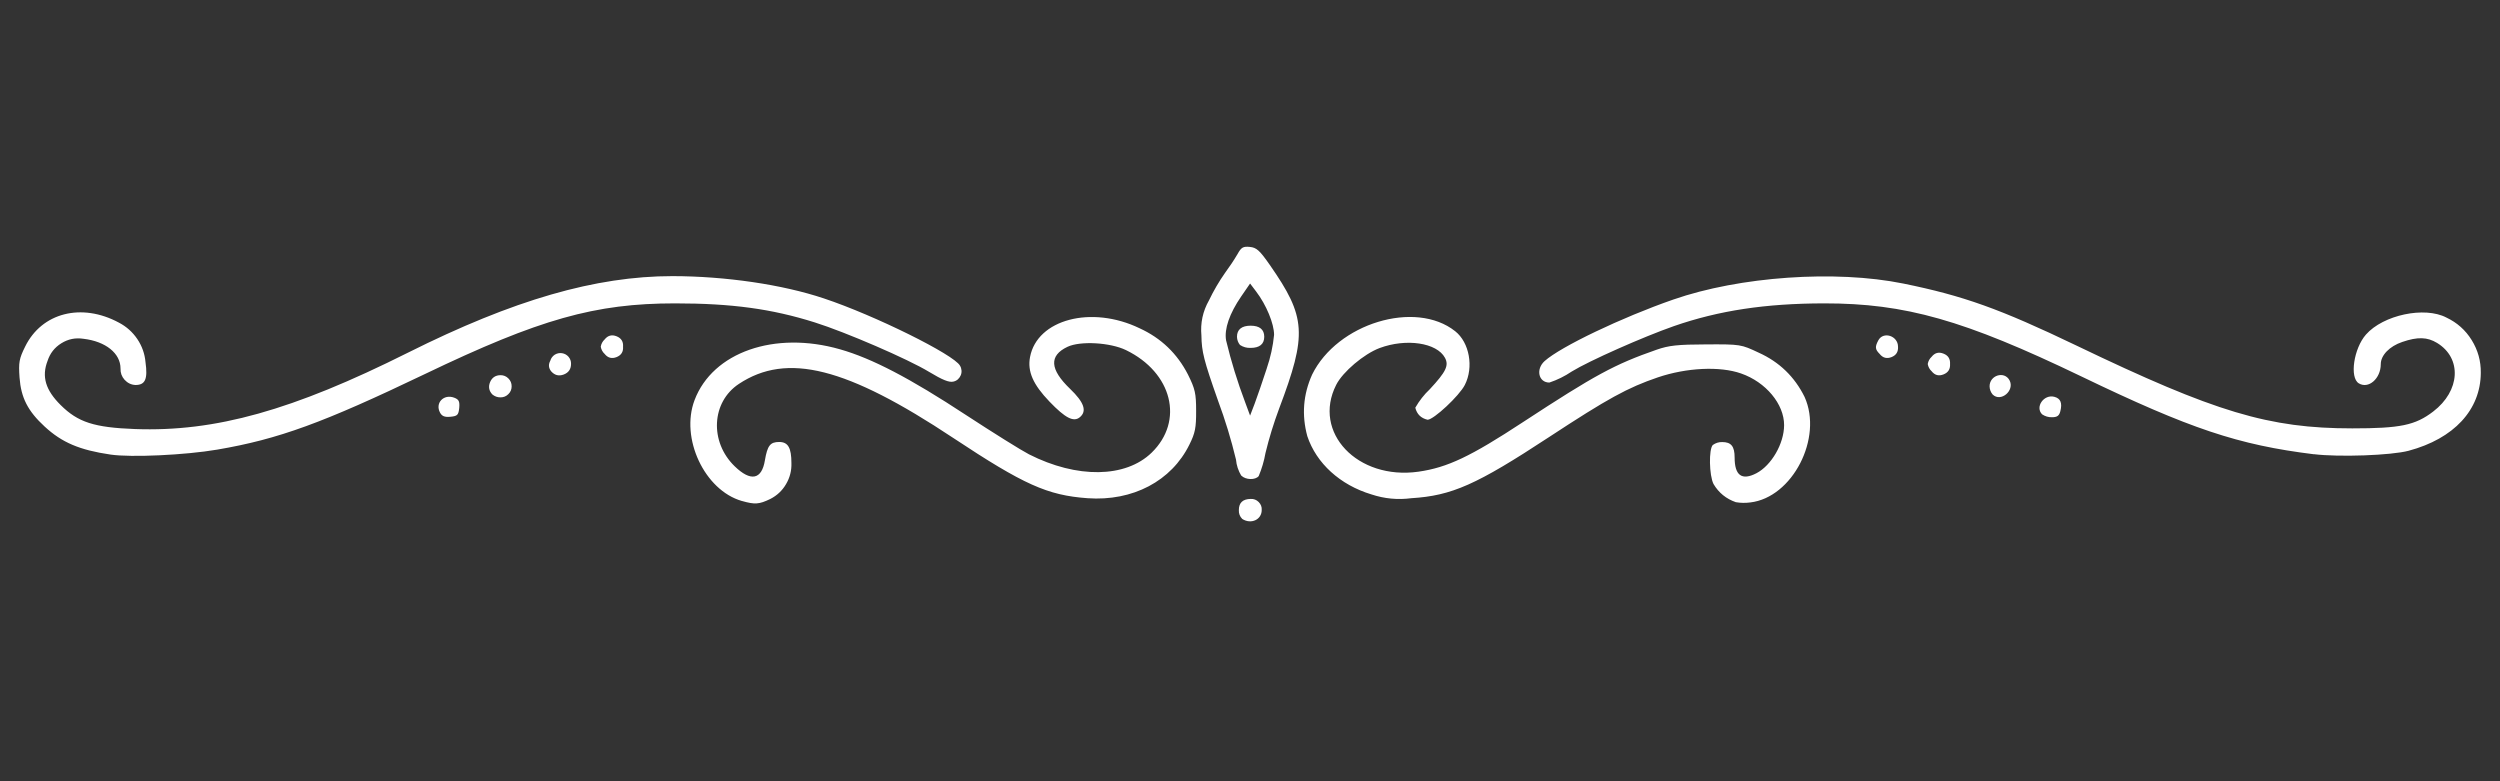 <svg xmlns="http://www.w3.org/2000/svg" xmlns:xlink="http://www.w3.org/1999/xlink" width="160" zoomAndPan="magnify" viewBox="0 0 120 37.5" height="50" preserveAspectRatio="xMidYMid meet" version="1.0"><rect x="0" y="0" width="120" height="37.5" fill="#333333" stroke="none"/><defs><clipPath id="3a1af77683"><path d="M 0.789 11.816 L 119.211 11.816 L 119.211 25.141 L 0.789 25.141 Z M 0.789 11.816 " clip-rule="nonzero"/></clipPath></defs><g clip-path="url(#3a1af77683)"><path fill="#ffffff" d="M 59.629 24.91 C 59.512 24.793 59.457 24.652 59.465 24.484 C 59.465 24.129 59.656 23.953 60.035 23.949 C 60.184 23.941 60.312 23.992 60.418 24.098 C 60.523 24.207 60.574 24.332 60.562 24.484 C 60.562 24.945 60.051 25.18 59.629 24.91 Z M 35.609 24.047 C 33.816 23.531 32.645 21.031 33.34 19.203 C 34.211 16.906 37.18 15.867 40.32 16.766 C 41.855 17.203 43.676 18.152 46.363 19.918 C 47.672 20.773 49.035 21.625 49.395 21.809 C 51.699 22.977 54.023 22.945 55.277 21.73 C 56.848 20.203 56.27 17.883 54.047 16.805 C 53.289 16.438 51.855 16.355 51.238 16.648 C 50.348 17.07 50.387 17.727 51.363 18.664 C 52.039 19.312 52.184 19.734 51.832 20.027 C 51.535 20.273 51.137 20.07 50.379 19.281 C 49.586 18.457 49.312 17.832 49.441 17.141 C 49.781 15.328 52.391 14.641 54.703 15.758 C 55.734 16.23 56.508 16.973 57.023 17.98 C 57.367 18.672 57.414 18.887 57.414 19.727 C 57.418 20.527 57.367 20.789 57.094 21.336 C 56.234 23.09 54.371 24.07 52.199 23.914 C 50.273 23.773 49.145 23.266 45.758 21.023 C 40.633 17.621 37.777 16.902 35.469 18.426 C 34.148 19.297 34.051 21.203 35.262 22.379 C 36.035 23.129 36.562 23.027 36.715 22.098 C 36.836 21.387 36.969 21.215 37.402 21.215 C 37.828 21.215 37.988 21.496 37.988 22.23 C 38 22.59 37.914 22.926 37.73 23.238 C 37.551 23.547 37.297 23.785 36.977 23.949 C 36.438 24.211 36.234 24.223 35.613 24.047 Z M 83.32 24.105 C 82.859 23.945 82.5 23.656 82.25 23.234 C 82.039 22.824 82.016 21.559 82.215 21.359 C 82.352 21.262 82.5 21.215 82.668 21.219 C 83.098 21.219 83.262 21.426 83.262 21.961 C 83.262 22.824 83.609 23.078 84.309 22.715 C 85.031 22.336 85.633 21.297 85.637 20.41 C 85.641 19.398 84.762 18.34 83.57 17.926 C 82.555 17.57 80.961 17.645 79.578 18.113 C 78.125 18.609 77.188 19.121 74.348 20.984 C 70.867 23.27 69.688 23.793 67.742 23.914 C 67.09 24 66.449 23.938 65.824 23.73 C 64.324 23.277 63.184 22.238 62.75 20.934 C 62.477 19.926 62.551 18.941 62.98 17.984 C 64.184 15.523 67.938 14.383 69.848 15.898 C 70.535 16.441 70.746 17.629 70.312 18.477 C 70.047 19 68.816 20.148 68.523 20.148 C 68.207 20.074 68.012 19.883 67.934 19.57 C 68.125 19.238 68.355 18.941 68.633 18.68 C 69.41 17.844 69.555 17.543 69.359 17.176 C 68.969 16.449 67.496 16.23 66.219 16.707 C 65.465 16.992 64.453 17.848 64.137 18.473 C 62.98 20.754 65.16 23.055 68.086 22.641 C 69.477 22.441 70.574 21.922 73.109 20.258 C 76.566 17.996 77.492 17.492 79.52 16.785 C 80.105 16.582 80.523 16.535 81.895 16.531 C 83.543 16.523 83.566 16.527 84.422 16.93 C 85.406 17.375 86.141 18.082 86.621 19.055 C 87.508 21.023 86.039 23.879 84.016 24.117 C 83.781 24.148 83.551 24.145 83.32 24.105 Z M 59.578 22.828 C 59.438 22.594 59.352 22.336 59.328 22.062 C 59.098 21.102 58.809 20.156 58.465 19.23 C 57.781 17.289 57.68 16.883 57.668 16.109 C 57.613 15.508 57.734 14.941 58.031 14.418 C 58.254 13.953 58.512 13.512 58.805 13.094 C 59.02 12.801 59.223 12.5 59.406 12.188 C 59.582 11.871 59.672 11.82 59.992 11.852 C 60.316 11.883 60.465 12.02 60.953 12.719 C 62.695 15.223 62.75 16.035 61.398 19.613 C 61.137 20.312 60.918 21.023 60.742 21.75 C 60.676 22.129 60.566 22.496 60.418 22.852 C 60.258 23.051 59.789 23.039 59.582 22.828 Z M 60.805 17.68 C 60.984 17.156 61.102 16.625 61.156 16.074 C 61.156 15.539 60.785 14.637 60.297 13.996 L 60.004 13.609 L 59.574 14.234 C 59.016 15.047 58.758 15.793 58.852 16.336 C 59.094 17.344 59.398 18.332 59.766 19.305 L 60.004 19.949 L 60.227 19.367 C 60.348 19.043 60.609 18.285 60.805 17.684 Z M 59.52 16.559 C 59.426 16.445 59.379 16.312 59.375 16.164 C 59.375 15.816 59.602 15.633 60.031 15.633 C 60.461 15.633 60.684 15.816 60.684 16.164 C 60.684 16.516 60.461 16.699 60.031 16.699 C 59.844 16.707 59.676 16.66 59.52 16.559 Z M 5.309 21.82 C 3.82 21.602 2.973 21.242 2.141 20.473 C 1.336 19.73 1.008 19.09 0.938 18.121 C 0.887 17.398 0.918 17.219 1.207 16.637 C 2.004 15.008 3.918 14.52 5.711 15.488 C 6.07 15.676 6.363 15.938 6.59 16.273 C 6.816 16.609 6.949 16.98 6.984 17.383 C 7.098 18.199 6.973 18.48 6.5 18.48 C 6.293 18.469 6.121 18.383 5.98 18.23 C 5.844 18.078 5.777 17.895 5.785 17.688 C 5.785 16.961 5.074 16.387 4.008 16.262 C 3.625 16.203 3.273 16.273 2.945 16.477 C 2.617 16.68 2.398 16.965 2.281 17.328 C 1.992 18.078 2.188 18.727 2.914 19.445 C 3.746 20.27 4.52 20.52 6.473 20.594 C 10.332 20.738 14.047 19.699 19.578 16.93 C 24.652 14.391 28.59 13.254 32.281 13.254 C 34.828 13.258 37.551 13.656 39.547 14.324 C 41.977 15.133 45.793 17.023 46.078 17.551 C 46.121 17.617 46.145 17.695 46.152 17.777 C 46.16 17.855 46.148 17.938 46.117 18.012 C 46.086 18.086 46.039 18.152 45.98 18.207 C 45.918 18.262 45.848 18.297 45.766 18.316 C 45.559 18.367 45.246 18.242 44.586 17.844 C 43.59 17.238 40.59 15.941 39.113 15.477 C 37.043 14.824 35.125 14.562 32.402 14.562 C 28.562 14.562 25.902 15.312 20.398 17.953 C 15.5 20.301 13.375 21.078 10.426 21.582 C 8.895 21.844 6.297 21.965 5.309 21.82 Z M 111.07 21.805 C 107.43 21.355 105.129 20.586 99.891 18.062 C 94.27 15.359 91.457 14.559 87.555 14.562 C 84.742 14.566 82.5 14.906 80.352 15.652 C 78.875 16.168 76.277 17.32 75.445 17.832 C 75.109 18.059 74.754 18.234 74.371 18.363 C 73.848 18.363 73.707 17.723 74.141 17.332 C 74.902 16.645 77.844 15.238 80.316 14.379 C 83.504 13.27 88.098 12.949 91.352 13.609 C 94.25 14.199 95.996 14.824 99.676 16.59 C 106.34 19.793 108.906 20.562 112.91 20.562 C 115.211 20.562 115.93 20.414 116.793 19.754 C 118.094 18.762 118.184 17.195 116.98 16.461 C 116.512 16.176 116.047 16.16 115.309 16.414 C 114.695 16.621 114.277 17.055 114.277 17.48 C 114.277 18.176 113.684 18.688 113.219 18.398 C 112.773 18.121 112.98 16.727 113.566 16.059 C 114.395 15.117 116.379 14.695 117.426 15.242 C 117.938 15.484 118.344 15.844 118.641 16.324 C 118.941 16.809 119.086 17.332 119.078 17.898 C 119.07 19.672 117.789 21.055 115.613 21.637 C 114.777 21.859 112.277 21.949 111.066 21.801 Z M 21.121 19.805 C 20.875 19.344 21.297 18.898 21.805 19.09 C 22.027 19.176 22.07 19.266 22.043 19.582 C 22.008 19.918 21.957 19.973 21.625 20.004 C 21.348 20.031 21.215 19.98 21.121 19.805 Z M 98.02 19.887 C 97.672 19.535 98.105 18.914 98.609 19.047 C 98.906 19.125 98.996 19.34 98.898 19.73 C 98.844 19.957 98.746 20.027 98.492 20.027 C 98.32 20.031 98.164 19.984 98.02 19.887 Z M 23.633 18.934 C 23.469 18.762 23.434 18.562 23.523 18.344 C 23.617 18.121 23.785 18.012 24.023 18.008 C 24.172 18.008 24.297 18.059 24.402 18.164 C 24.508 18.27 24.559 18.395 24.559 18.543 C 24.559 18.688 24.508 18.816 24.402 18.918 C 24.297 19.023 24.172 19.074 24.023 19.074 C 23.875 19.074 23.746 19.027 23.633 18.934 Z M 95.645 18.934 C 95.551 18.82 95.504 18.691 95.5 18.543 C 95.5 18.008 96.211 17.793 96.457 18.254 C 96.719 18.746 96.035 19.324 95.645 18.934 Z M 26.453 17.82 C 26.332 17.664 26.316 17.496 26.414 17.316 C 26.449 17.195 26.52 17.098 26.625 17.027 C 26.734 16.961 26.848 16.934 26.977 16.953 C 27.102 16.973 27.207 17.031 27.289 17.125 C 27.371 17.223 27.414 17.336 27.41 17.465 C 27.41 17.715 27.293 17.887 27.059 17.977 C 26.82 18.066 26.621 18.012 26.453 17.82 Z M 92.719 17.82 C 92.617 17.727 92.555 17.609 92.531 17.473 C 92.555 17.336 92.617 17.219 92.719 17.125 C 92.871 16.934 93.059 16.883 93.285 16.973 C 93.516 17.062 93.617 17.23 93.602 17.473 C 93.617 17.715 93.516 17.883 93.285 17.973 C 93.059 18.062 92.871 18.012 92.719 17.82 Z M 29.023 16.988 C 28.922 16.895 28.859 16.777 28.836 16.641 C 28.859 16.504 28.922 16.387 29.023 16.293 C 29.176 16.102 29.367 16.051 29.594 16.141 C 29.82 16.23 29.926 16.398 29.906 16.641 C 29.926 16.883 29.82 17.051 29.594 17.141 C 29.367 17.23 29.176 17.18 29.023 16.988 Z M 90.223 16.988 C 90.004 16.77 89.992 16.648 90.16 16.336 C 90.398 15.891 91.105 16.117 91.105 16.641 C 91.121 16.883 91.02 17.051 90.793 17.141 C 90.566 17.23 90.375 17.18 90.223 16.988 Z M 90.223 16.988 " fill-opacity="1" fill-rule="nonzero"/></g></svg>
